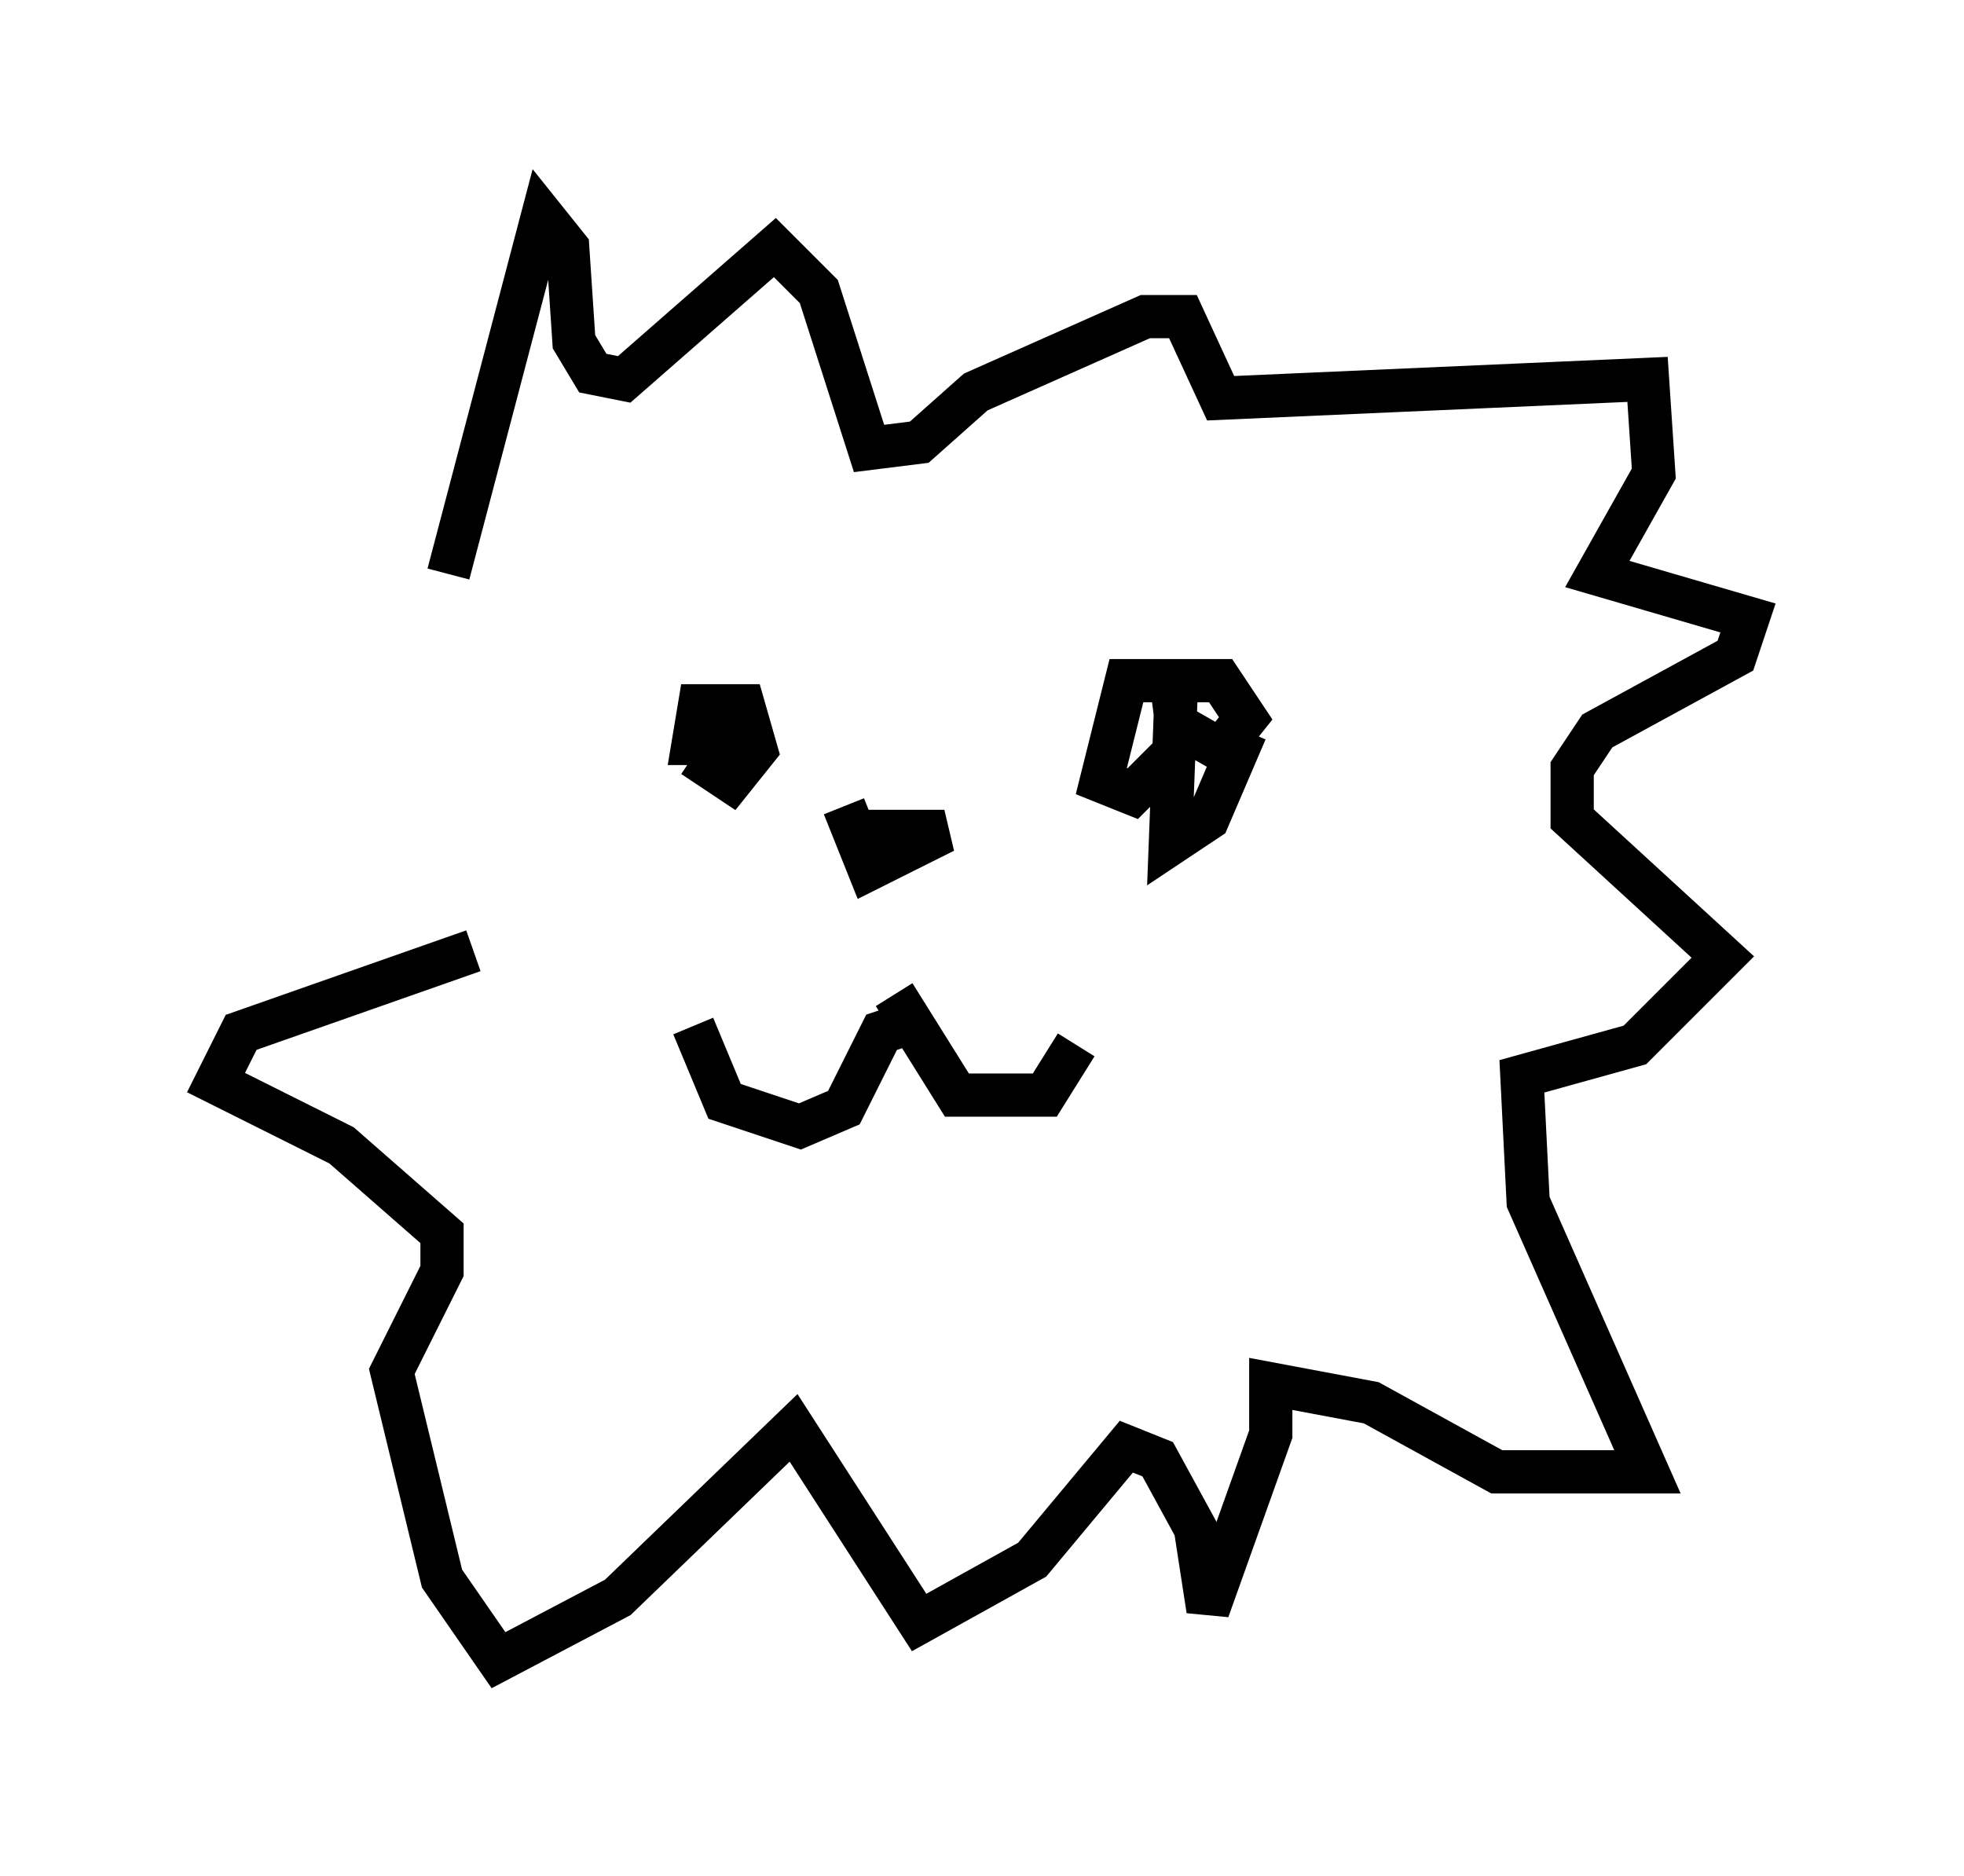 <?xml version="1.0" encoding="utf-8" ?>
<svg baseProfile="full" height="43.408" version="1.1" width="45.441" xmlns="http://www.w3.org/2000/svg" xmlns:ev="http://www.w3.org/2001/xml-events" xmlns:xlink="http://www.w3.org/1999/xlink"><defs /><rect fill="white" height="43.408" width="45.441" x="0" y="0" /><path d="M16.184, 16.62 m-0.145, 0.872 l0.872, 0.581 0.581, -0.726 l-0.291, -1.017 -1.017, 0.0 l-0.145, 0.872 0.726, 0.0 l0.0, -0.436 m10.458, -1.017 l-0.145, 3.777 0.872, -0.581 l0.872, -2.034 m-1.743, -1.307 l0.145, 1.162 1.017, 0.581 l0.581, -0.726 -0.581, -0.872 l-2.179, 0.0 -0.581, 2.324 l0.726, 0.291 0.872, -0.872 m-5.81, 6.101 l-0.872, 0.291 -0.872, 1.743 l-1.017, 0.436 -1.743, -0.581 l-0.726, -1.743 m4.648, -0.726 l1.453, 2.324 2.034, 0.0 l0.726, -1.162 m-5.374, -4.939 l2.324, 0.0 -1.743, 0.872 l-0.581, -1.453 m-9.151, -5.374 l2.179, -8.279 0.581, 0.726 l0.145, 2.179 0.436, 0.726 l0.726, 0.145 3.486, -3.05 l1.017, 1.017 1.162, 3.631 l1.162, -0.145 1.307, -1.162 l3.922, -1.743 0.872, 0.0 l0.872, 1.888 9.877, -0.436 l0.145, 2.179 -1.307, 2.324 l3.486, 1.017 -0.291, 0.872 l-3.196, 1.743 -0.581, 0.872 l0.0, 1.162 3.486, 3.196 l-2.034, 2.034 -2.615, 0.726 l0.145, 2.905 2.76, 6.246 l-3.486, 0.0 -2.905, -1.598 l-2.324, -0.436 0.0, 1.162 l-1.453, 4.067 -0.291, -1.888 l-0.872, -1.598 -0.726, -0.291 l-2.179, 2.615 -2.615, 1.453 l-2.905, -4.503 -4.067, 3.922 l-2.76, 1.453 -1.307, -1.888 l-1.162, -4.793 1.162, -2.324 l0.0, -0.872 -2.324, -2.034 l-2.905, -1.453 0.581, -1.162 l5.374, -1.888 " fill="none" stroke="black" stroke-width="1" /></svg>